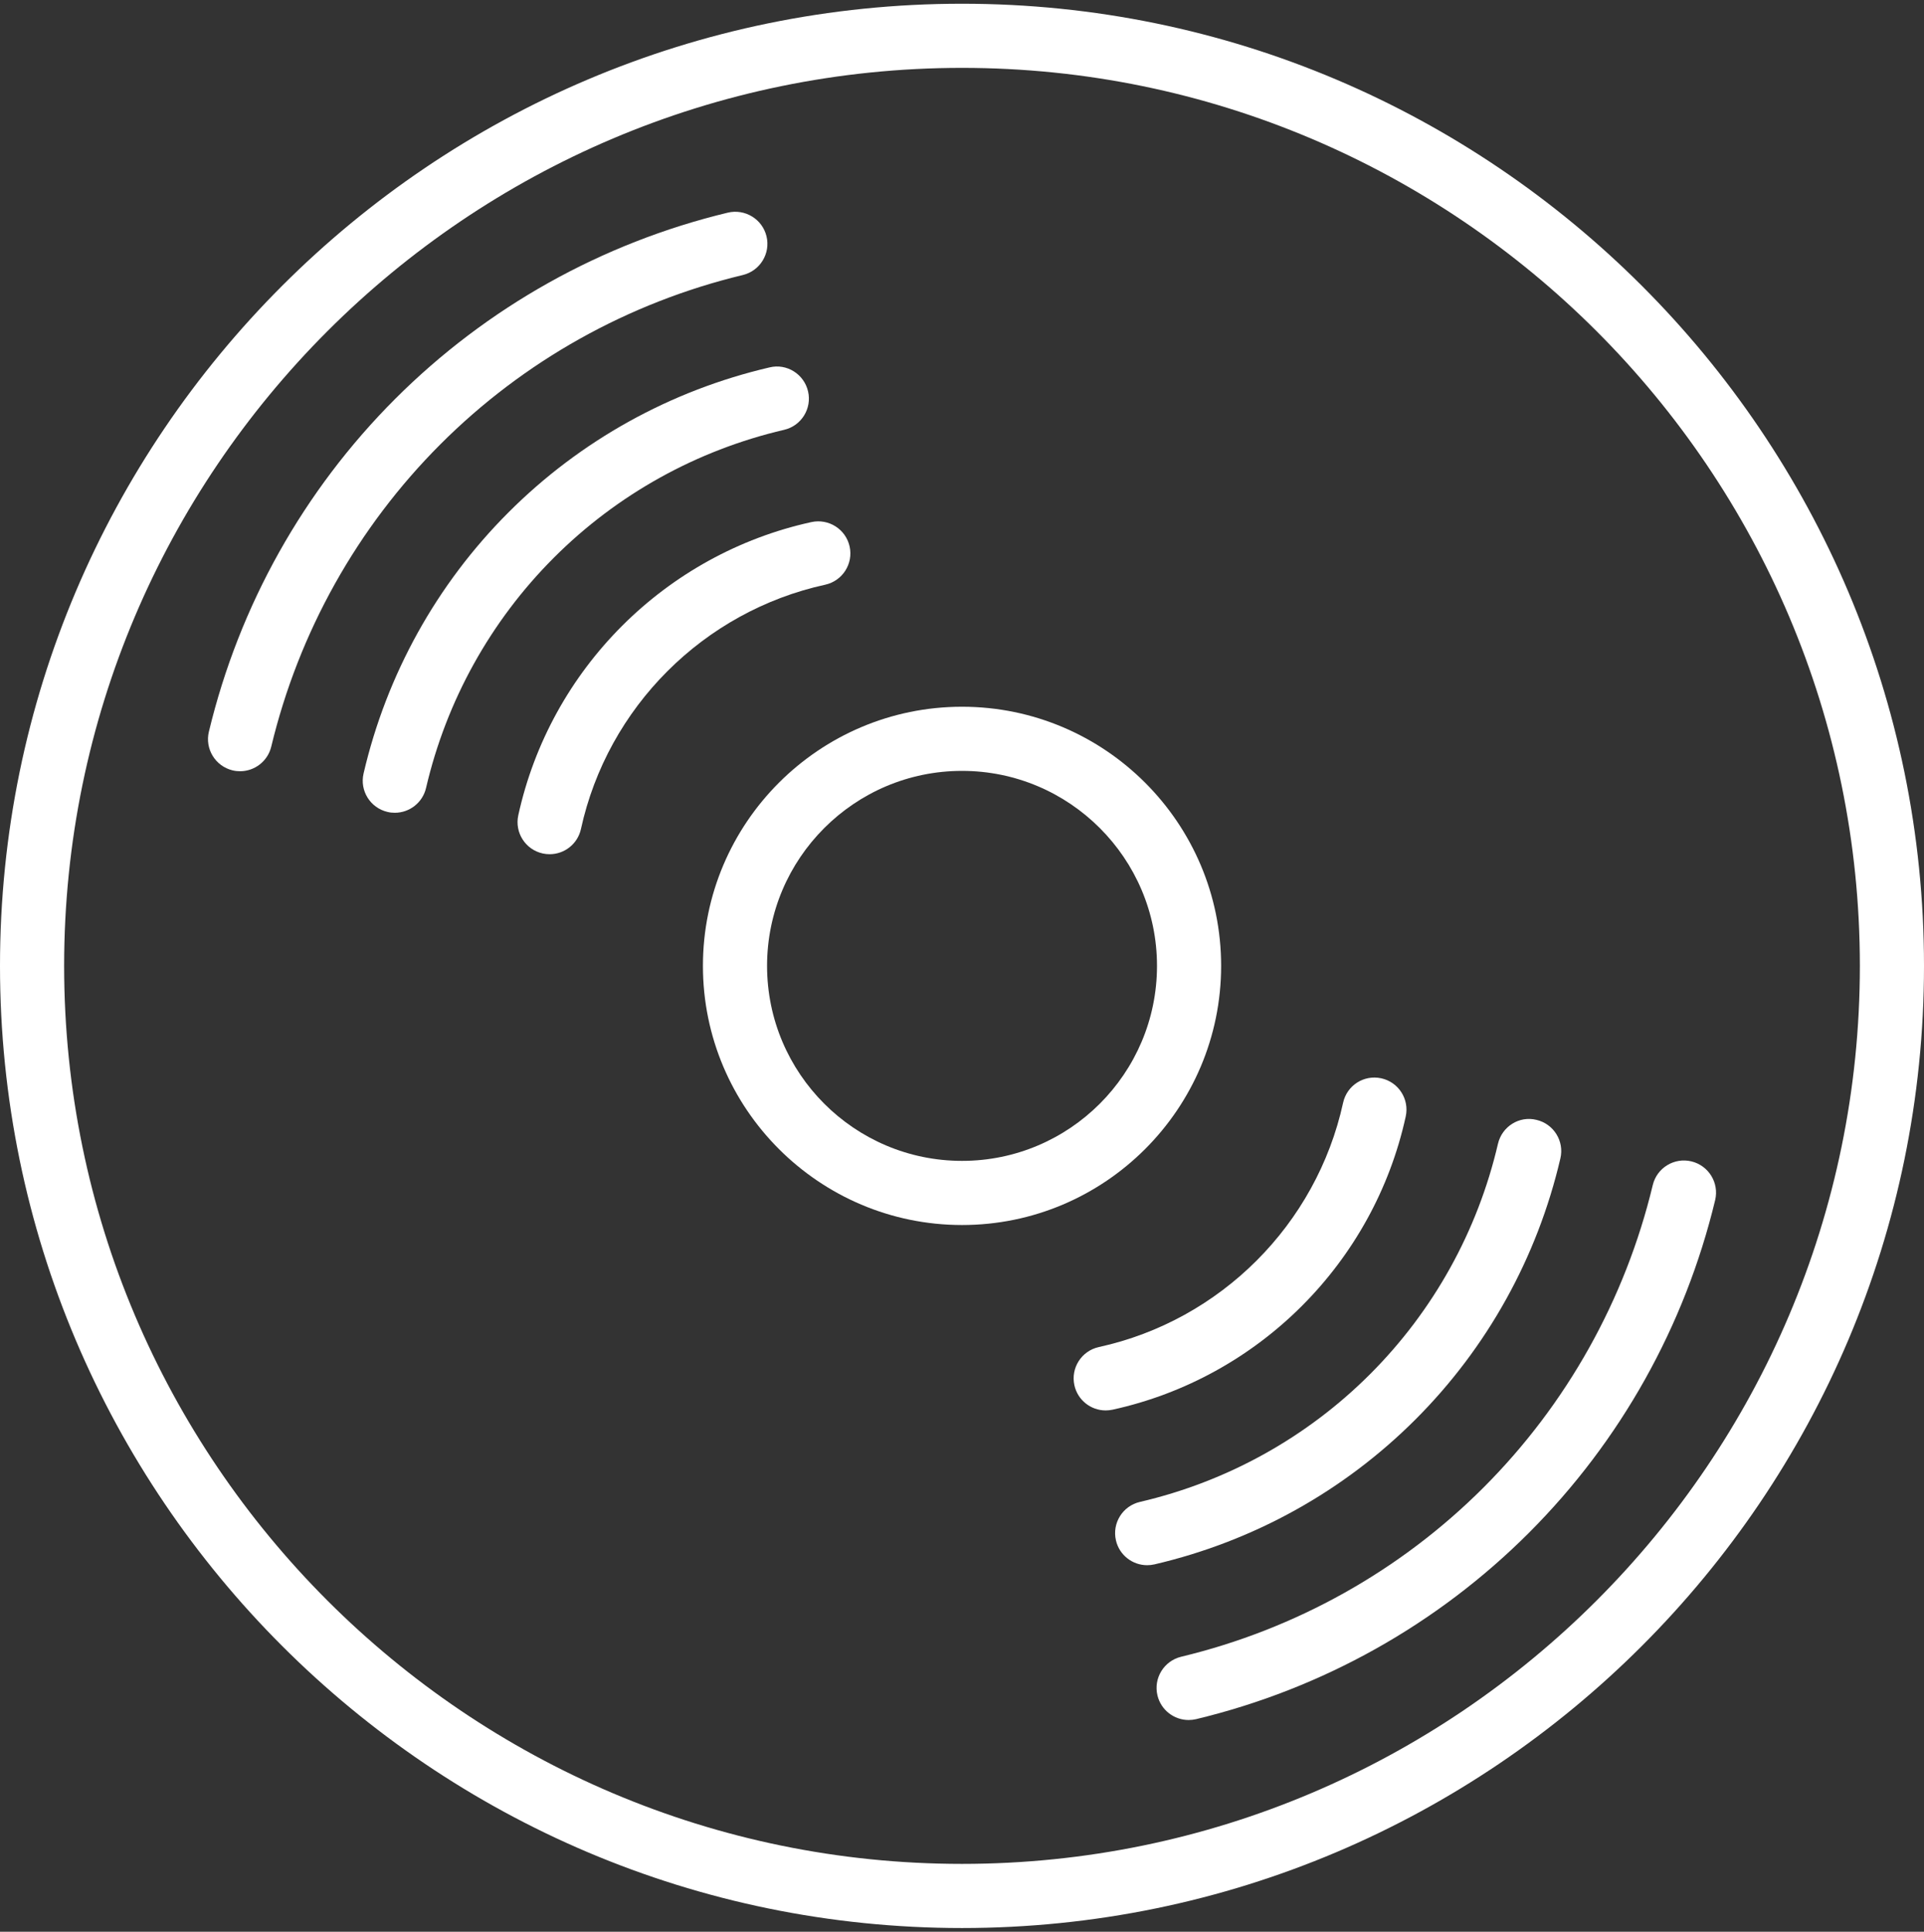 <svg width="258" height="259" viewBox="0 0 258 259" version="1.1" xmlns="http://www.w3.org/2000/svg" xmlns:xlink="http://www.w3.org/1999/xlink" xmlns:figma="http://www.figma.com/figma/ns">
<rect x="0" y="0" width="258" height="259" fill="#333333" stroke="none"/>
<title>Group</title>
<desc>Created using Figma</desc>
<g id="Canvas" transform="translate(1717 17)" figma:type="canvas">
<g id="Group" style="mix-blend-mode:normal;" figma:type="frame">
<g id="Vector" style="mix-blend-mode:normal;" figma:type="vector">
<use xlink:href="#path0_fill" transform="translate(-1717 -16.5)" fill="#FFFFFF" style="mix-blend-mode:normal;"/>
</g>
<g id="Vector" style="mix-blend-mode:normal;" figma:type="vector">
<use xlink:href="#path1_fill" transform="translate(-1689.11 11.393)" fill="#FFFFFF" style="mix-blend-mode:normal;"/>
</g>
<g id="Vector" style="mix-blend-mode:normal;" figma:type="vector">
<use xlink:href="#path2_fill" transform="translate(-1561.91 138.593)" fill="#FFFFFF" style="mix-blend-mode:normal;"/>
</g>
<g id="Vector" style="mix-blend-mode:normal;" figma:type="vector">
<use xlink:href="#path3_fill" transform="translate(-1668.36 32.137)" fill="#FFFFFF" style="mix-blend-mode:normal;"/>
</g>
<g id="Vector" style="mix-blend-mode:normal;" figma:type="vector">
<use xlink:href="#path4_fill" transform="translate(-1567.47 133.021)" fill="#FFFFFF" style="mix-blend-mode:normal;"/>
</g>
<g id="Vector" style="mix-blend-mode:normal;" figma:type="vector">
<use xlink:href="#path5_fill" transform="translate(-1647.6 52.899)" fill="#FFFFFF" style="mix-blend-mode:normal;"/>
</g>
<g id="Vector" style="mix-blend-mode:normal;" figma:type="vector">
<use xlink:href="#path6_fill" transform="translate(-1573.03 127.471)" fill="#FFFFFF" style="mix-blend-mode:normal;"/>
</g>
<g id="Vector" style="mix-blend-mode:normal;" figma:type="vector">
<use xlink:href="#path7_fill" transform="translate(-1622.74 77.756)" fill="#FFFFFF" style="mix-blend-mode:normal;"/>
</g>
</g>
</g>
<defs>
<path id="path0_fill" d="M 129 0C 57.869 0 0 57.869 0 129C 0 200.131 57.869 258 129 258C 200.131 258 258 200.131 258 129C 258 57.869 200.131 0 129 0ZM 129 249.4C 62.612 249.4 8.6 195.388 8.6 129C 8.6 62.612 62.612 8.6 129 8.6C 195.388 8.6 249.4 62.612 249.4 129C 249.4 195.388 195.388 249.4 129 249.4Z"/>
<path id="path1_fill" d="M 71.719 8.481C 74.028 7.922 75.452 5.6 74.897 3.295C 74.342 0.986 72.016 -0.429 69.711 0.117C 52.791 4.185 37.367 12.824 25.094 25.096C 12.822 37.368 4.188 52.792 0.12 69.708C -0.435 72.013 0.988 74.335 3.298 74.894C 3.633 74.976 3.973 75.01 4.304 75.01C 6.243 75.01 8.006 73.686 8.483 71.712C 12.177 56.34 20.029 42.317 31.174 31.167C 42.32 20.017 56.347 12.174 71.719 8.481Z"/>
<path id="path2_fill" d="M 71.724 0.12C 69.41 -0.435 67.092 0.984 66.538 3.298C 62.844 18.67 54.992 32.693 43.847 43.843C 32.701 54.992 18.674 62.84 3.298 66.534C 0.988 67.093 -0.435 69.415 0.12 71.719C 0.593 73.693 2.36 75.017 4.299 75.017C 4.631 75.017 4.97 74.979 5.306 74.901C 22.23 70.834 37.655 62.195 49.927 49.923C 62.199 37.651 70.833 22.226 74.906 5.306C 75.456 3.001 74.033 0.679 71.724 0.12Z"/>
<path id="path3_fill" d="M 56.504 8.493C 58.818 7.955 60.258 5.642 59.716 3.333C 59.179 1.02 56.857 -0.442 54.556 0.121C 41.269 3.217 29.169 9.933 19.55 19.557C 9.931 29.172 3.21 41.276 0.114 54.563C -0.428 56.872 1.013 59.186 3.326 59.723C 3.653 59.805 3.98 59.835 4.307 59.835C 6.259 59.835 8.026 58.493 8.49 56.511C 11.221 44.794 17.151 34.121 25.63 25.637C 34.11 17.153 44.791 11.223 56.504 8.493Z"/>
<path id="path4_fill" d="M 59.712 5.284C 60.254 2.975 58.813 0.661 56.5 0.124C 54.187 -0.448 51.877 1.022 51.34 3.336C 48.609 15.053 42.68 25.726 34.2 34.21C 25.721 42.694 15.044 48.623 3.326 51.349C 1.013 51.887 -0.428 54.2 0.114 56.51C 0.574 58.496 2.346 59.833 4.298 59.833C 4.62 59.833 4.947 59.799 5.278 59.722C 18.565 56.626 30.666 49.909 40.285 40.286C 49.9 30.671 56.616 18.571 59.712 5.284Z"/>
<path id="path5_fill" d="M 44.532 3.379C 44.02 1.053 41.724 -0.401 39.415 0.098C 19.82 4.385 4.387 19.818 0.1 39.413C -0.407 41.731 1.063 44.023 3.381 44.53C 3.691 44.599 4 44.629 4.306 44.629C 6.284 44.629 8.059 43.261 8.502 41.249C 12.076 24.926 24.933 12.069 41.255 8.496C 43.569 7.988 45.039 5.697 44.532 3.379Z"/>
<path id="path6_fill" d="M 44.532 5.218C 45.039 2.9 43.569 0.608 41.251 0.101C 38.929 -0.407 36.642 1.055 36.134 3.381C 32.561 19.704 19.704 32.561 3.381 36.135C 1.063 36.642 -0.407 38.934 0.1 41.252C 0.543 43.264 2.319 44.631 4.297 44.631C 4.602 44.631 4.912 44.597 5.221 44.532C 24.812 40.245 40.245 24.813 44.532 5.218Z"/>
<path id="path7_fill" d="M 69.488 34.744C 69.488 15.588 53.901 3.28064e-07 34.744 3.28064e-07C 15.588 3.28064e-07 3.28064e-07 15.588 3.28064e-07 34.744C 3.28064e-07 53.901 15.588 69.488 34.744 69.488C 53.901 69.488 69.488 53.901 69.488 34.744ZM 34.744 60.888C 20.326 60.888 8.6 49.158 8.6 34.744C 8.6 20.33 20.33 8.6 34.744 8.6C 49.158 8.6 60.888 20.33 60.888 34.744C 60.888 49.158 49.162 60.888 34.744 60.888Z"/>
</defs>
</svg>

